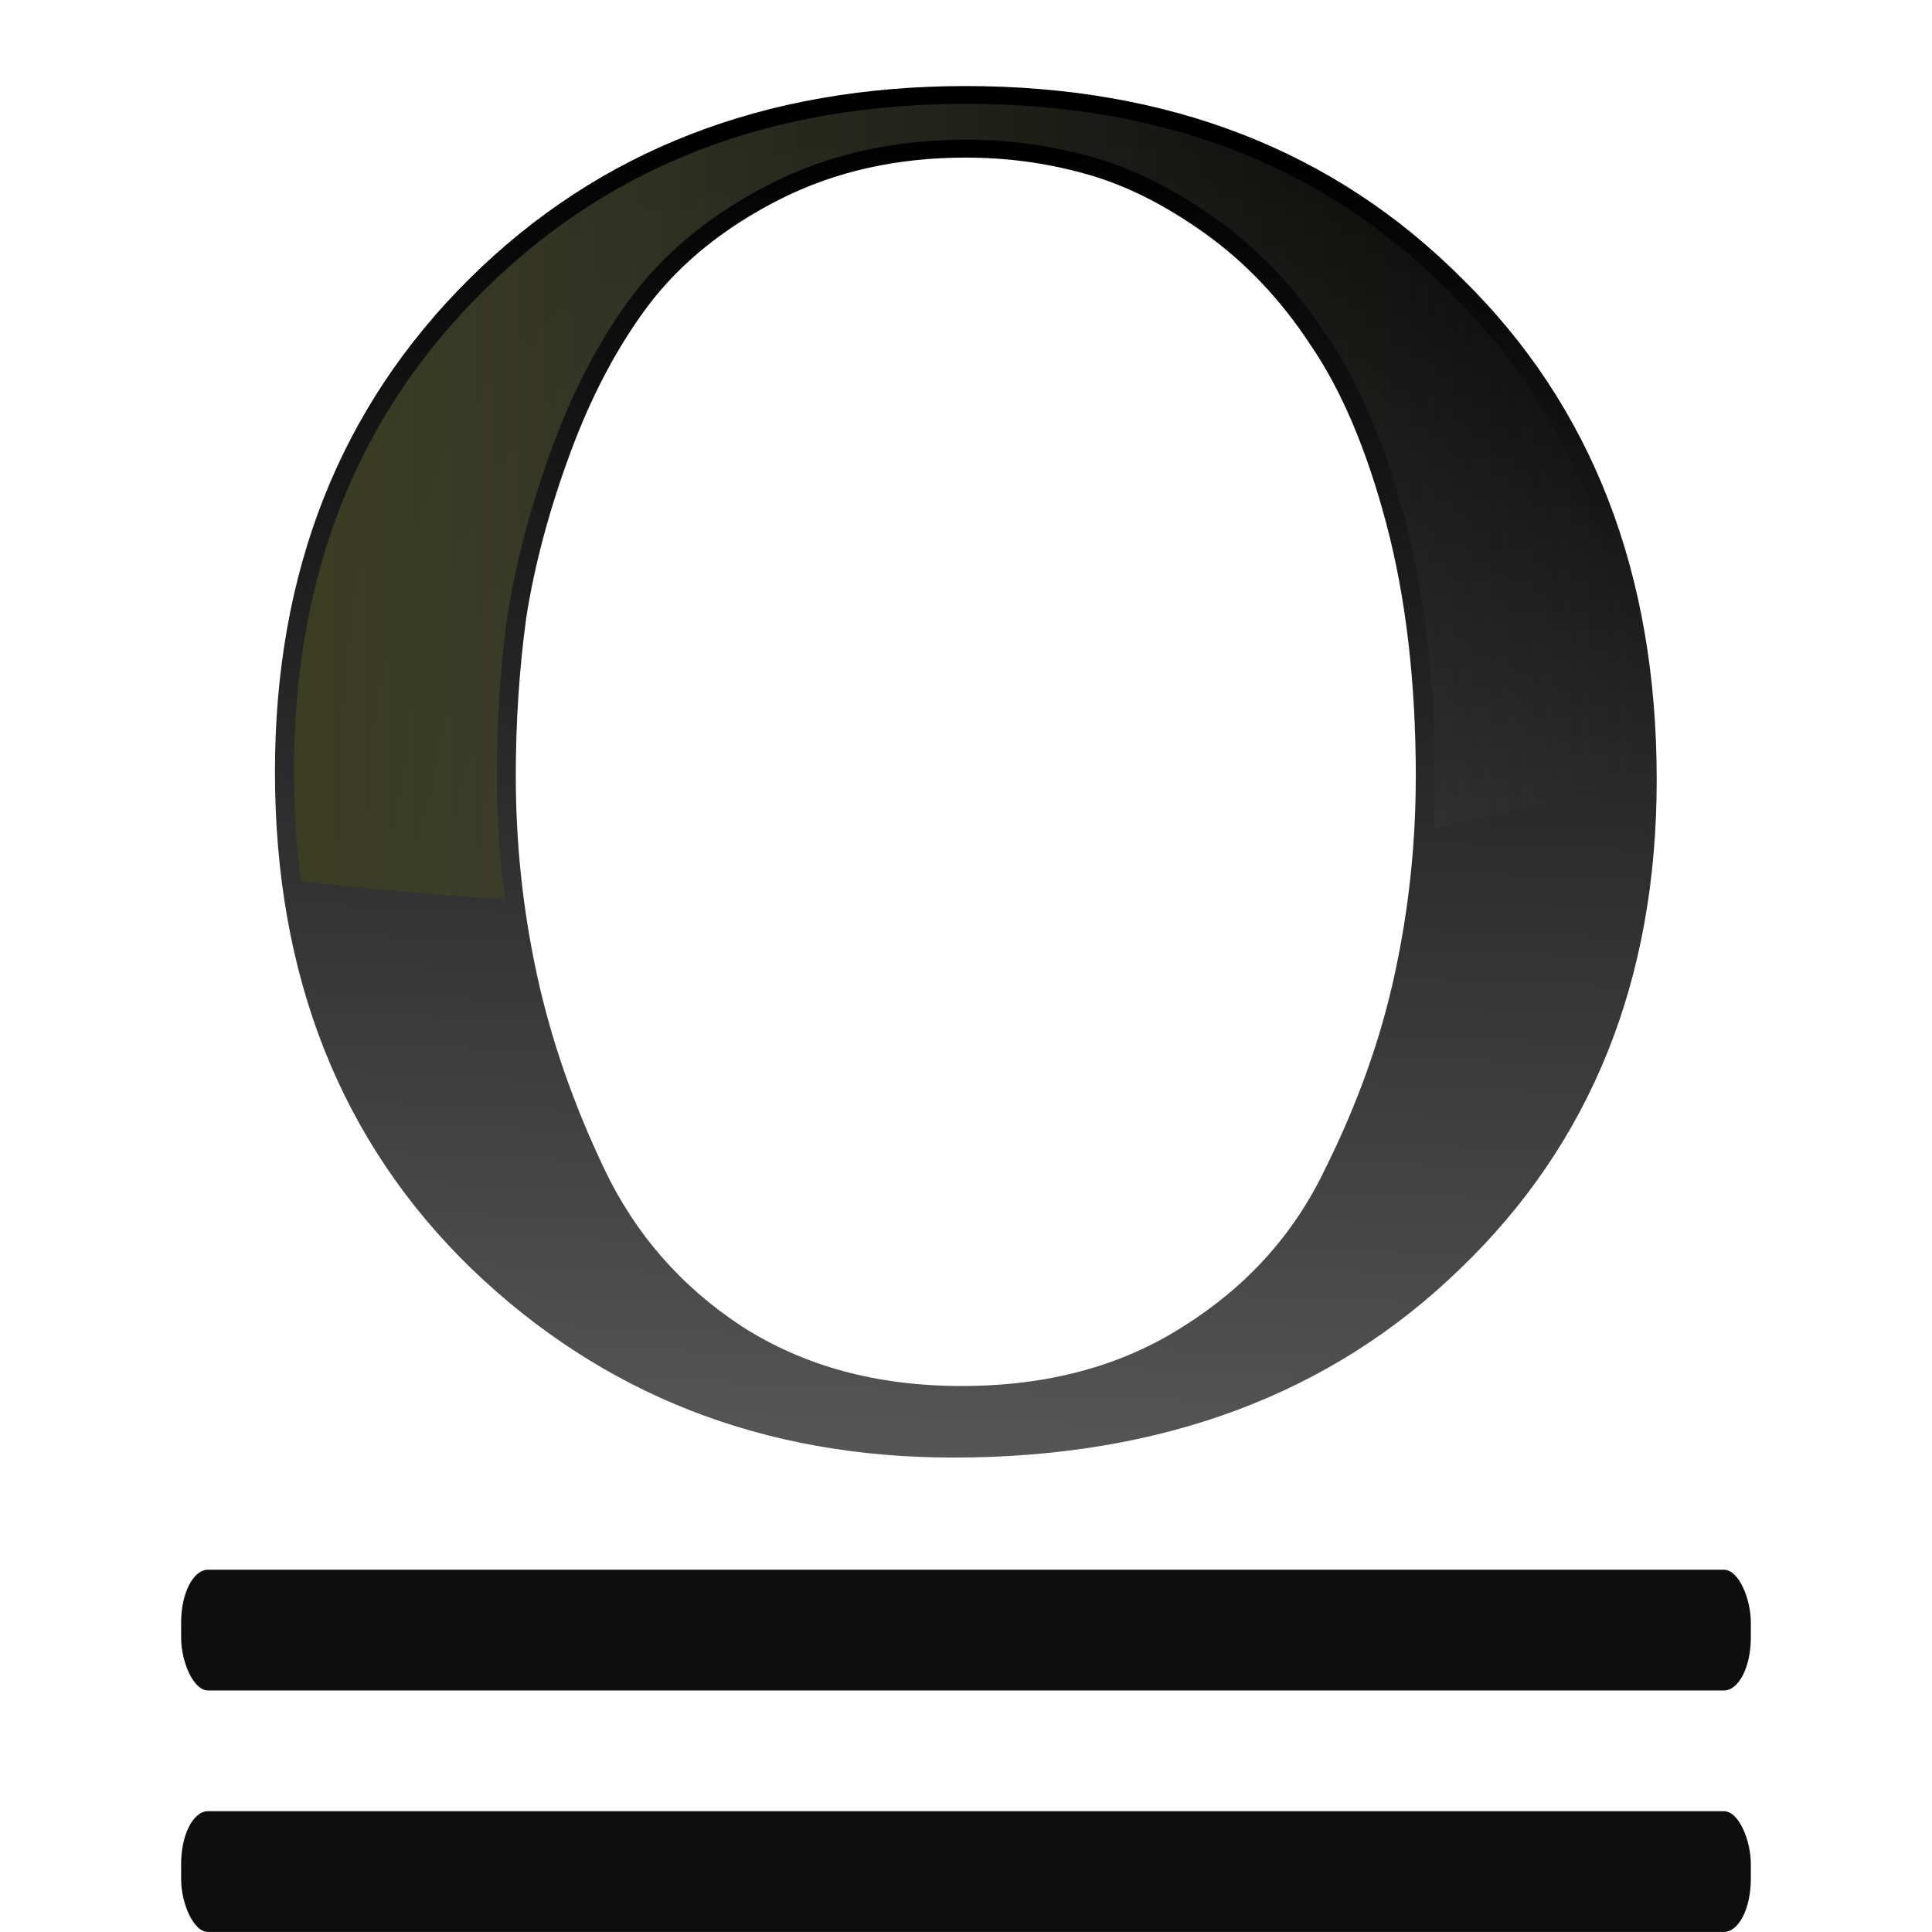 <svg height="32" viewBox="0 0 8.467 8.467" width="32" xmlns="http://www.w3.org/2000/svg" xmlns:xlink="http://www.w3.org/1999/xlink"><linearGradient id="a" gradientUnits="userSpaceOnUse" x1="15.341" x2="16.368" y1="27.14" y2="3.534"><stop offset="0" stop-color="#555"/><stop offset="1"/></linearGradient><linearGradient id="b" gradientUnits="userSpaceOnUse" x1="5.154" x2="28.713" y1="8.791" y2="8.791"><stop offset="0" stop-color="#3b3e22"/><stop offset="1" stop-color="#454545" stop-opacity="0"/></linearGradient><g transform="scale(.25)"><path d="m16.206 27.432q-4.849 0-8.19-3.413-3.341-3.448-3.341-8.98 0-5.424 3.305-8.909 3.305-3.484 8.442-3.484 5.173 0 8.442 3.484 3.305 3.448 3.305 9.052 0 5.424-3.341 8.837-3.305 3.413-8.621 3.413zm7.867-12.285q0-2.586-.503-4.598-.503-2.012-1.293-3.233-.754-1.221-1.796-2.012-1.042-.79-2.048-1.078-.97-.287-2.012-.287-1.76 0-3.161.754-1.401.754-2.227 1.904-.79 1.114-1.329 2.658-.539 1.545-.754 2.982-.18 1.401-.18 2.874 0 1.832.359 3.592.359 1.76 1.149 3.52.79 1.76 2.335 2.838 1.581 1.078 3.736 1.078 2.191 0 3.772-1.078 1.616-1.078 2.407-2.838.826-1.76 1.185-3.52.359-1.76.359-3.556z" fill="url(#a)" stroke-width=".853" transform="matrix(1.031 0 0 .97 0 -1.058)"/><rect fill="#0e0e0e" height="2.117" rx=".472" ry=".925" width="27.517" x="3.175" y="27.517"/><path d="m16.934 1.821c-3.456 0-6.25 1.088-8.463 3.282-2.213 2.194-3.317 4.98-3.317 8.423 0 .665.04 1.304.12 1.919a30.351 14.494 0 0 0 3.58.316c-.092-.714-.144-1.435-.144-2.165 0-.965.062-1.906.188-2.826a.332.313 0 0 1 .002-.006c.152-.95.415-1.934.791-2.949.379-1.022.849-1.91 1.414-2.658a.332.313 0 0 1 .002 0c.6-.785 1.408-1.432 2.409-1.939 1.014-.514 2.16-.769 3.417-.769.747 0 1.471.097 2.169.292.738.199 1.477.569 2.217 1.097.751.536 1.395 1.215 1.933 2.034.57.829 1.022 1.903 1.374 3.224.354 1.331.528 2.842.528 4.535 0 .301-.009.602-.025.902a30.351 14.494 0 0 0 3.583-.916c-.01-3.538-1.115-6.355-3.314-8.514a.332.313 0 0 1 -.002-.002c-2.187-2.193-4.982-3.28-8.463-3.28z" fill="url(#b)"/><rect fill="#0e0e0e" height="2.117" rx=".472" ry=".925" width="27.517" x="3.175" y="31.75"/></g></svg>